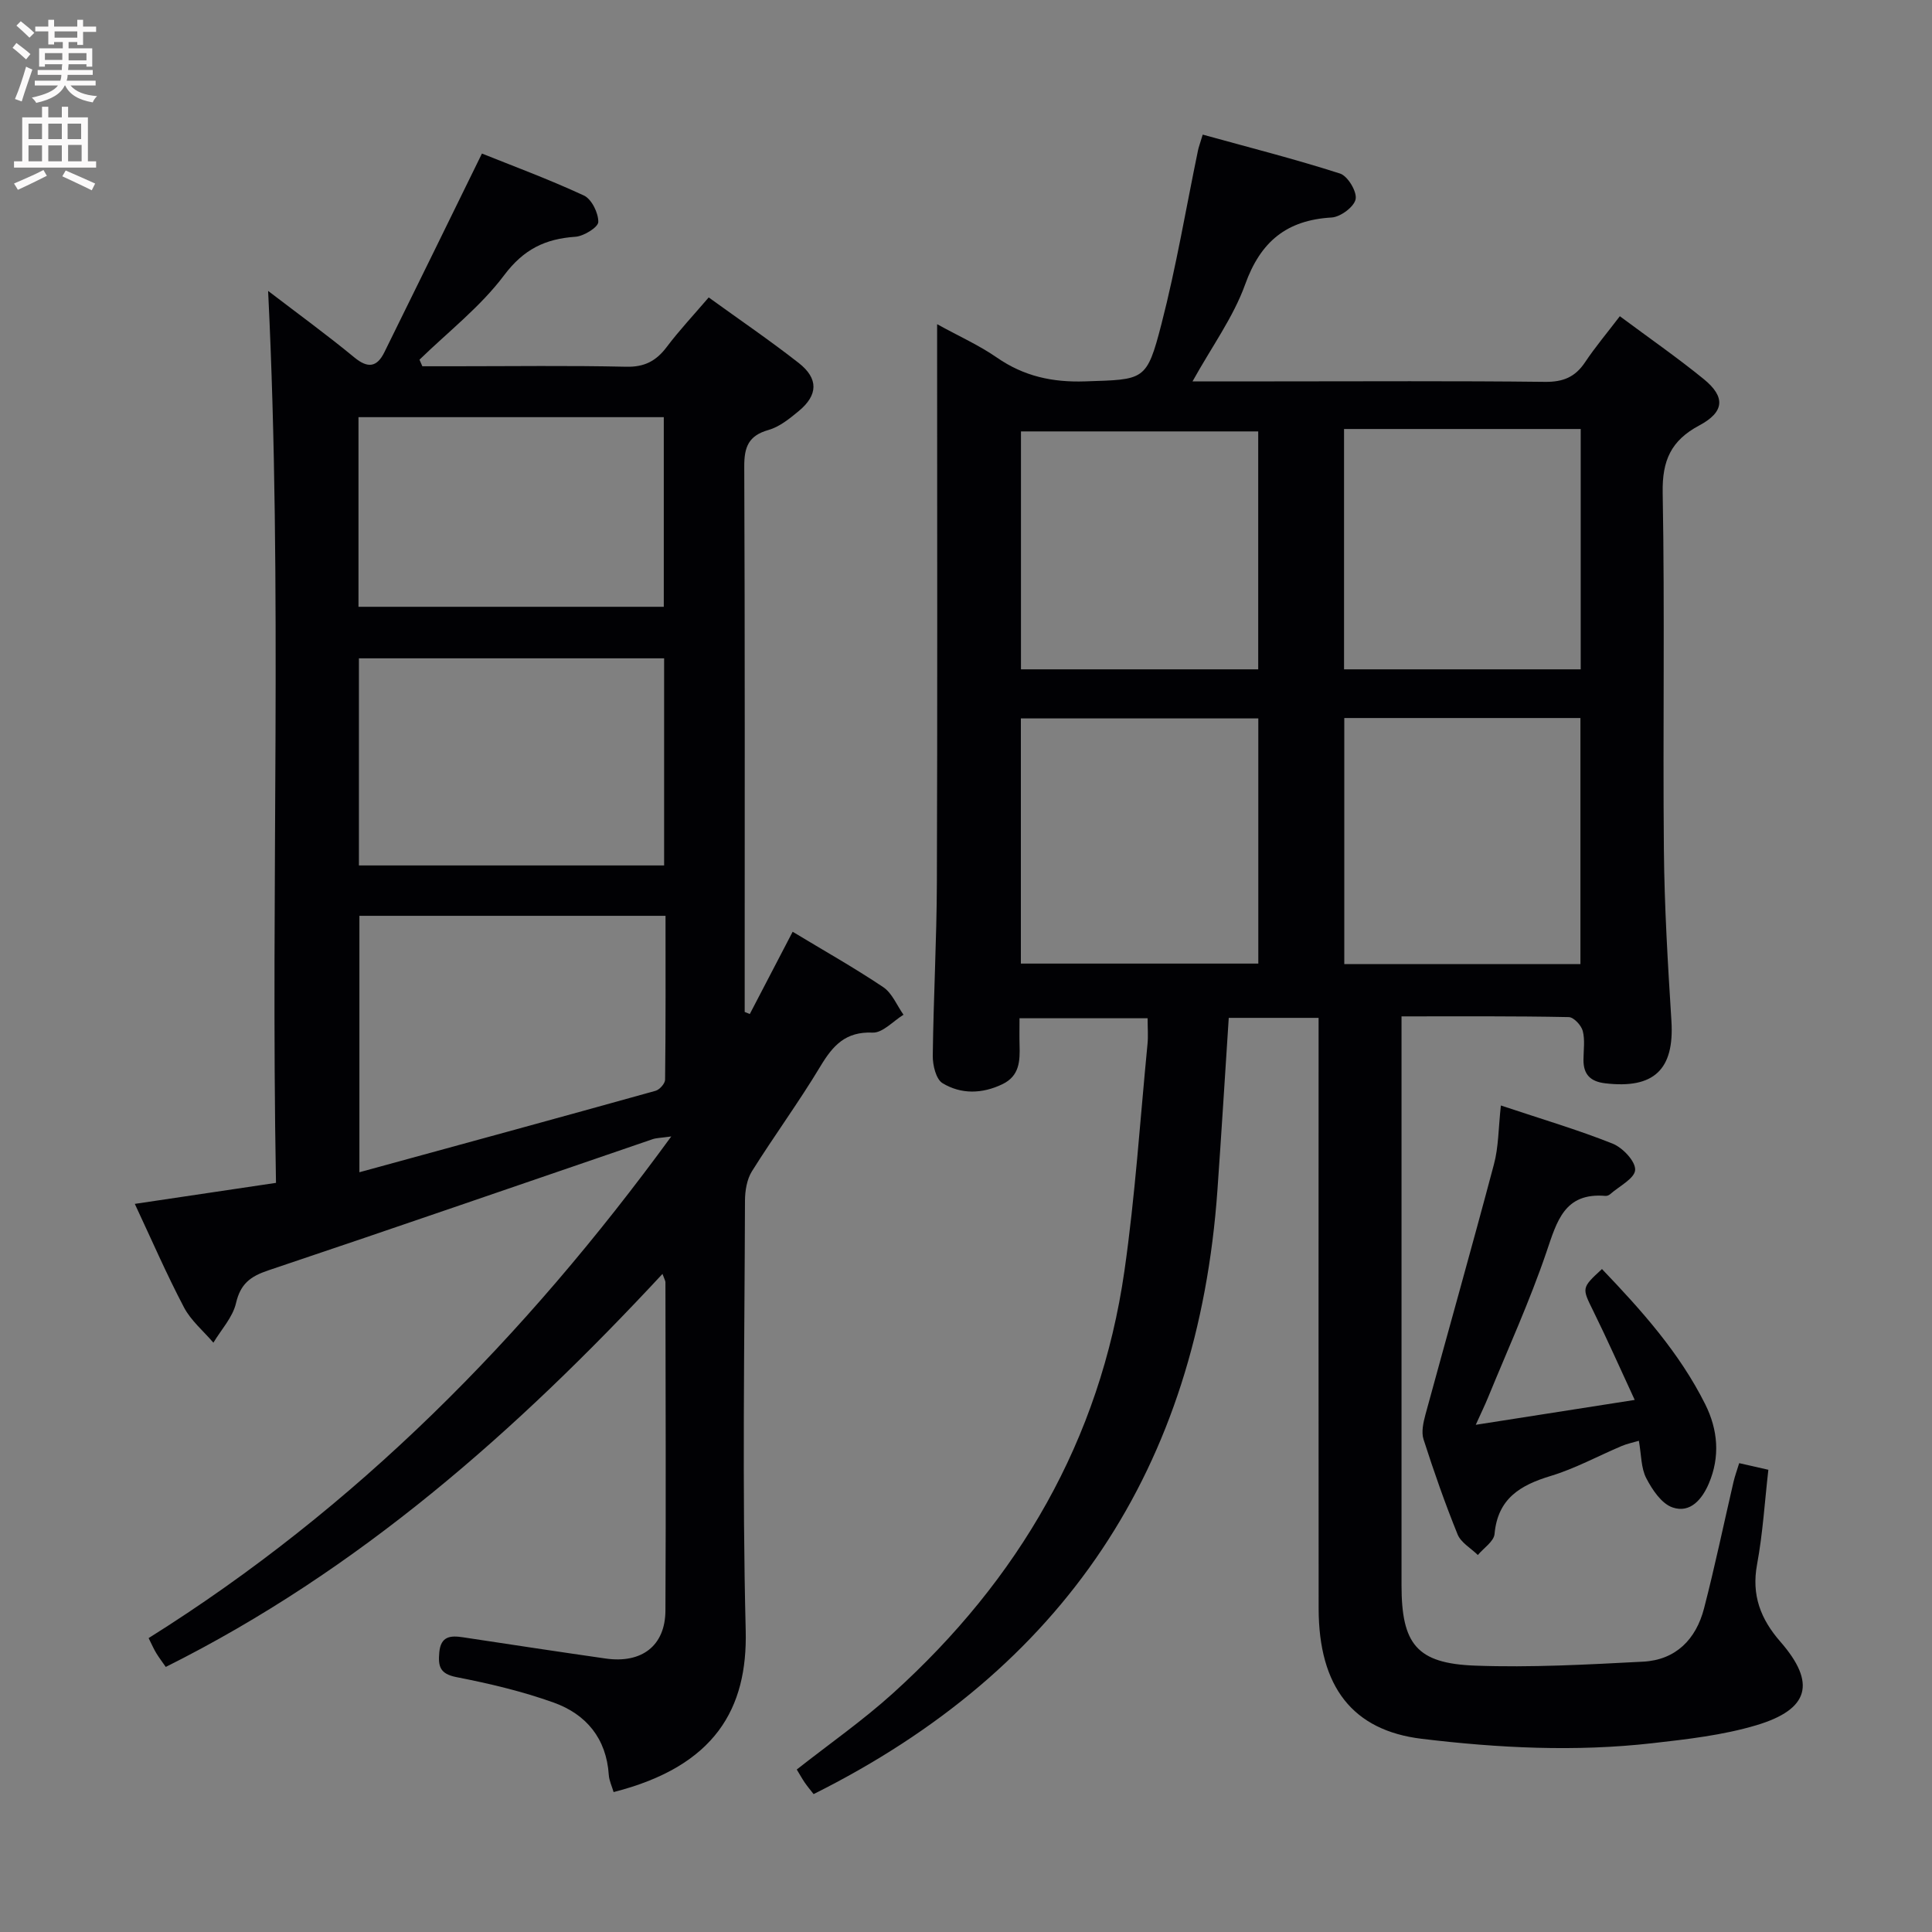<svg enable-background="new 0 0 400 400" viewBox="0 0 400 400" xmlns="http://www.w3.org/2000/svg"><rect x="0" y="0" width="400" height="400" fill="#808080" stroke="none"/><g fill="#010104"><path d="m290.17 210.43v6.25 111.49c0 12.22 3.13 16.23 15.23 16.68 11.57.43 23.2-.22 34.78-.82 6.78-.35 10.97-4.64 12.62-11.02 2.25-8.67 4.07-17.45 6.1-26.18.29-1.25.74-2.45 1.18-3.9 2.05.47 3.78.86 6.04 1.37-.75 6.53-1.14 13.14-2.34 19.6-1.18 6.37.74 11.31 4.83 16 7.43 8.52 6.04 14.01-5.01 17.3-6.92 2.06-14.27 2.89-21.48 3.71-15.94 1.81-31.89 1.01-47.77-.91-14.26-1.72-21.33-10.72-21.34-27.01-.04-38.83-.01-77.66-.01-116.49 0-1.82 0-3.63 0-5.76-6.42 0-12.48 0-18.6 0-.79 12.09-1.51 23.86-2.34 35.61-4.06 57.53-31.8 99.24-83.61 125.1-.62-.8-1.26-1.55-1.82-2.36-.56-.82-1.04-1.7-1.67-2.73 6.68-5.26 13.66-10.13 19.92-15.79 26.04-23.55 42.87-52.37 47.91-87.37 2.24-15.59 3.26-31.36 4.79-47.06.16-1.62.02-3.28.02-5.32-8.97 0-17.52 0-26.52 0 0 2-.04 3.79.01 5.59.1 3.26-.01 6.36-3.55 8.06-4.2 2.02-8.55 2.12-12.4-.21-1.35-.82-2.04-3.72-2.02-5.65.14-11.98.81-23.95.85-35.93.13-36.5.05-73 .05-109.49 0-1.77 0-3.53 0-6.07 4.63 2.55 8.73 4.38 12.36 6.9 5.59 3.88 11.51 5.17 18.29 4.94 12.27-.41 12.73 0 15.8-11.89 3.06-11.85 5.08-23.97 7.57-35.97.13-.63.37-1.25.97-3.23 9.54 2.64 19.08 5.06 28.43 8.06 1.59.51 3.53 3.73 3.23 5.3-.3 1.58-3.14 3.7-4.97 3.8-9.32.54-14.72 4.98-17.91 13.87-2.43 6.75-6.85 12.79-10.89 20.06h16.98c18.67 0 37.33-.12 56 .1 3.76.04 6.24-.99 8.29-4.06 2.11-3.16 4.57-6.08 7.2-9.53 6.03 4.49 11.89 8.55 17.4 13.04 4.49 3.67 4.28 6.78-.95 9.57-5.85 3.12-7.7 7.25-7.58 13.93.45 24.66.02 49.33.25 73.99.11 11.8.82 23.6 1.56 35.38.63 10.04-3.6 14.12-13.76 12.9-3.05-.37-4.47-1.86-4.45-4.87.01-2 .34-4.09-.15-5.97-.31-1.17-1.87-2.84-2.89-2.86-11.31-.23-22.61-.15-34.63-.15zm-78.81-10.93h49.16c0-17.05 0-33.77 0-50.76-16.55 0-32.78 0-49.16 0zm66.96-50.84v50.95h48.89c0-17.03 0-33.86 0-50.95-16.45 0-32.52 0-48.89 0zm-.05-59.84v49.76h49c0-16.75 0-33.15 0-49.76-16.4 0-32.47 0-49 0zm-17.77 49.76c0-16.7 0-32.94 0-49.26-16.56 0-32.8 0-49.12 0v49.26z"/><path d="m55.51 60.23c6.1 4.67 12.11 9.04 17.84 13.76 2.83 2.34 4.7 2.03 6.23-1.06 6.68-13.52 13.3-27.06 20.2-41.14 6.22 2.5 13.8 5.3 21.11 8.69 1.6.74 3.01 3.61 2.98 5.48-.02 1.09-3 2.94-4.74 3.06-6.25.43-10.71 2.58-14.75 7.96-4.9 6.53-11.6 11.72-17.53 17.49.2.45.39.9.59 1.36h6.7c11.83 0 23.67-.17 35.49.1 3.79.09 6.21-1.18 8.4-4.08 2.59-3.44 5.55-6.59 8.7-10.27 6.34 4.59 12.65 8.88 18.65 13.58 4.11 3.23 3.99 6.63.01 9.93-1.9 1.57-3.99 3.28-6.28 3.93-4.17 1.18-5.04 3.56-5.02 7.6.15 36.16.09 72.33.09 108.49v4.4c.35.14.71.29 1.06.43 2.9-5.57 5.8-11.14 8.87-17.03 6.39 3.86 12.73 7.43 18.76 11.47 1.84 1.24 2.82 3.77 4.19 5.71-2.13 1.31-4.32 3.79-6.39 3.7-5.61-.24-8.22 2.66-10.81 6.97-4.45 7.41-9.59 14.41-14.18 21.74-1.05 1.68-1.43 4.03-1.44 6.08-.09 29.66-.59 59.34.15 88.99.4 16.13-6.28 28.1-27.35 33.46-.34-1.18-.92-2.35-1-3.57-.49-7.53-4.68-12.54-11.38-14.95-6.52-2.34-13.35-3.95-20.16-5.28-3.46-.68-3.81-2.26-3.55-5.13.31-3.36 2.32-3.51 4.89-3.12 9.85 1.49 19.7 2.99 29.55 4.4 7.48 1.07 12.34-2.64 12.38-9.92.12-22.66.03-45.33 0-67.99 0-.29-.2-.59-.61-1.72-30.2 32.51-62.86 61.41-102.84 81.37-.69-1-1.38-1.89-1.97-2.86-.51-.84-.9-1.75-1.58-3.11 42.92-26.9 77.77-62.13 108.21-103.86-2.21.31-3.09.3-3.87.57-26.53 9.07-53.02 18.25-79.6 27.17-3.69 1.24-5.73 2.79-6.65 6.78-.68 2.93-3.06 5.47-4.68 8.18-2.07-2.43-4.66-4.58-6.1-7.33-3.62-6.89-6.72-14.05-10.17-21.41 9.86-1.47 19.29-2.87 29.23-4.35-1.13-61.68 1.41-122.9-1.63-184.67zm82.28 129.38c-21.53 0-42.5 0-63.38 0v53.09c20.84-5.7 41.09-11.22 61.31-16.86.84-.23 1.97-1.5 1.98-2.3.14-11.26.09-22.52.09-33.93zm-63.48-53.31v42.88h63.19c0-14.49 0-28.57 0-42.88-21.07 0-41.83 0-63.19 0zm-.09-10.67h63.21c0-13.33 0-26.36 0-39.26-21.29 0-42.18 0-63.21 0z"/><path d="m310.74 228.88c8.43 2.81 15.91 5.02 23.12 7.89 2.09.83 4.77 3.66 4.68 5.45-.09 1.77-3.33 3.39-5.21 5.05-.23.2-.63.35-.93.33-8.52-.73-10.05 5.24-12.23 11.64-3.47 10.19-7.96 20.03-12.05 30.01-.67 1.65-1.46 3.25-2.58 5.74 11.08-1.73 21.33-3.34 32.91-5.15-3.04-6.56-5.67-12.51-8.54-18.33-2.4-4.88-2.53-4.81 1.76-8.77 8.17 8.54 16.04 17.31 21.38 28 2.64 5.28 3.1 10.86.76 16.37-1.36 3.22-3.83 6.28-7.55 4.98-2.27-.79-4.19-3.67-5.42-6.05-1.09-2.1-1.01-4.82-1.53-7.74-1.25.37-2.46.61-3.58 1.09-4.89 2.07-9.62 4.66-14.67 6.19-6.32 1.91-10.97 4.68-11.63 12.02-.14 1.54-2.26 2.91-3.46 4.35-1.43-1.41-3.5-2.56-4.19-4.27-2.62-6.45-4.92-13.04-7.05-19.67-.49-1.52-.05-3.48.39-5.13 4.7-17.26 9.58-34.48 14.17-51.77.98-3.61.93-7.47 1.45-12.23z"/></g><path d="m2.6 9.9.8-1c.9.7 1.9 1.4 2.9 2.3l-.9 1.1c-1.1-1-2-1.8-2.8-2.4zm.5 10.6c.9-2.1 1.6-4.3 2.3-6.7.4.2.8.4 1.3.6-.7 2.1-1.5 4.3-2.2 6.6zm.3-15.2.9-.9c1 .8 2 1.6 2.8 2.4l-1 1c-.9-.9-1.8-1.7-2.7-2.5zm12.6-1.2h1.2v1.4h2.7v1.1h-2.7v2.7h-1.2v-.6h-1.8v1.3h4.9v3.8h-1.2v-.5h-3.7c0 .4-.1.9-.1 1.2h5.1v1h-5.2c0 .5-.1.9-.2 1.2h6v1h-5.2c1.1 1.3 2.9 2 5.5 2.2-.4.4-.7.8-.9 1.3-2.9-.5-4.8-1.6-5.7-3.5h-.1c-.8 1.7-2.7 2.9-5.9 3.6-.2-.4-.6-.8-.9-1.1 2.8-.6 4.6-1.4 5.4-2.5h-4.8v-1h5.3c.1-.3.2-.7.2-1.2h-4.9v-1h5c0-.4 0-.8.1-1.2h-3.6v.5h-1.2v-3.8h4.9v-1.3h-1.8v.5h-1.2v-2.7h-2.7v-1h2.7v-1.4h1.2v1.4h4.8zm-6.7 8.3h3.6c0-.4 0-.9 0-1.4h-3.6zm1.9-4.6h4.8v-1.3h-4.7v1.3zm6.7 3.2h-3.7v1.5h3.7z" fill="#fbfafa"/><path d="m8.7 22.1h1.3v2.2h2.8v-2.2h1.3v2.2h4.1v9.1h1.7v1.3h-17v-1.3h1.7v-9.1h4.1zm.3 13.1.7 1.2c-1.8.9-3.8 1.9-6 2.9-.2-.4-.5-.8-.8-1.3 2.3-1 4.4-1.9 6.1-2.8zm-3.1-6.4h2.8v-3.2h-2.8zm0 4.6h2.8v-3.3h-2.8zm4.1-4.6h2.8v-3.2h-2.8zm0 4.6h2.8v-3.3h-2.8zm3.6 1.9c2.1.9 4.1 1.8 6.1 2.7l-.7 1.4c-2.2-1.1-4.2-2-6.1-2.9zm3.2-9.7h-2.8v3.2h2.8zm-2.7 7.8h2.8v-3.4h-2.8z" fill="#fbfafa"/></svg>